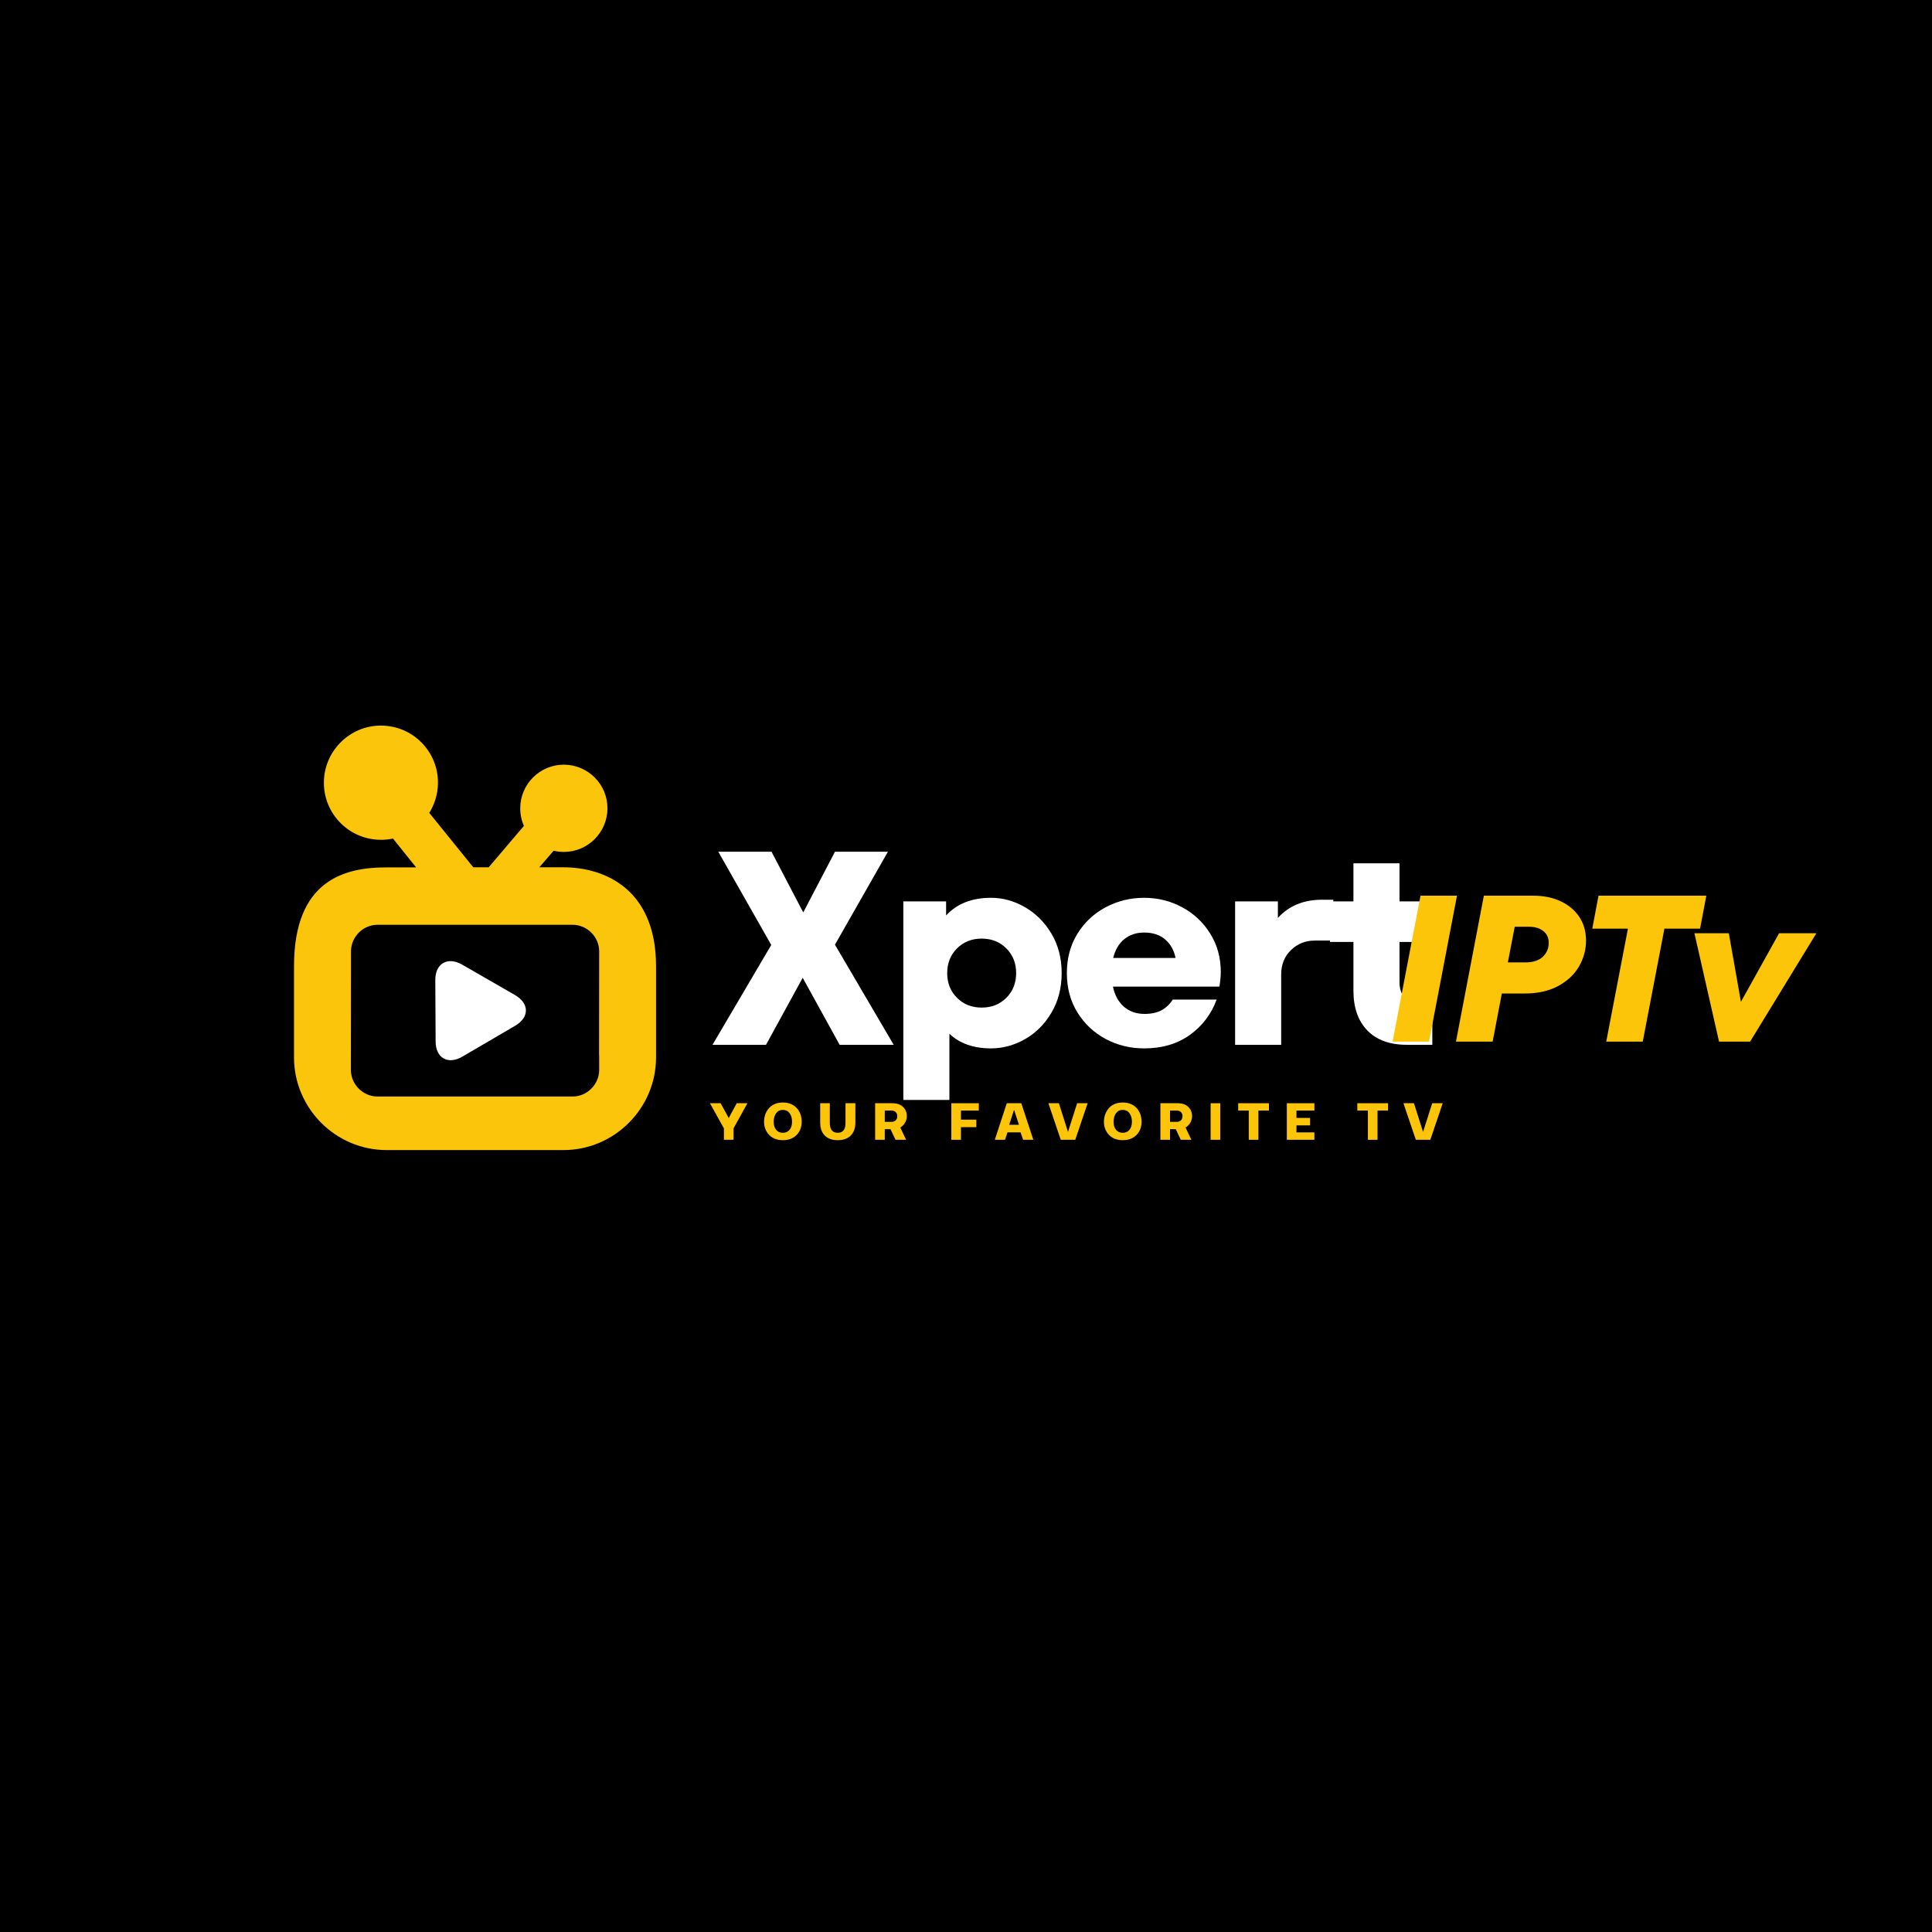 <svg xmlns="http://www.w3.org/2000/svg" xmlns:xlink="http://www.w3.org/1999/xlink" width="1024" zoomAndPan="magnify" viewBox="0 0 768 768" height="1024" preserveAspectRatio="xMidYMid meet" version="1.0"><defs><g/><clipPath id="id1"><path d="M 116.832 288.426 L 260.832 288.426 L 260.832 457.176 L 116.832 457.176 Z M 116.832 288.426 " clip-rule="nonzero"/></clipPath></defs><rect x="-76.8" width="921.6" fill="#000000" y="-76.8" height="921.6" fill-opacity="1"/><rect x="-76.8" width="921.6" fill="#ffffff" y="-76.8" height="921.6" fill-opacity="1"/><rect x="-76.8" width="921.6" fill="#000000" y="-76.8" height="921.6" fill-opacity="1"/><g clip-path="url(#id1)"><path fill="#fbc50c" d="M 223.953 344.766 L 214.379 344.766 L 220.07 338.18 C 221.379 338.488 222.727 338.656 224.141 338.656 C 233.648 338.656 241.414 330.93 241.477 321.414 C 241.539 311.836 233.793 304.004 224.141 303.965 C 214.629 303.965 206.844 311.691 206.801 321.207 C 206.781 323.656 207.277 326.086 208.254 328.312 L 194.262 344.766 L 188.137 344.766 L 170.652 323.137 C 172.852 319.586 174.059 315.473 174.098 311.254 C 174.141 305.188 171.816 299.477 167.559 295.176 C 163.301 290.855 157.633 288.465 151.426 288.426 C 139.008 288.426 128.836 298.543 128.75 310.984 C 128.711 317.051 131.035 322.766 135.293 327.086 C 139.547 331.406 145.238 333.797 151.426 333.836 C 153.043 333.836 154.664 333.672 156.223 333.34 L 165.418 344.805 L 153.688 344.805 C 137.098 344.766 116.875 349.77 116.875 384.07 L 116.875 420.32 C 116.875 440.598 133.445 457.176 153.707 457.176 L 223.953 457.176 C 244.195 457.176 260.789 440.598 260.789 420.32 L 260.789 384.07 C 260.789 353.594 240.543 344.766 223.953 344.766 Z M 227.648 435.879 L 150.012 435.879 C 144.305 435.879 139.484 431.062 139.484 425.348 L 139.527 384.07 L 139.527 377.773 C 139.734 372.227 144.449 367.617 150.012 367.617 L 227.648 367.617 C 233.359 367.617 238.176 372.434 238.176 378.148 L 238.133 419.449 L 238.176 419.449 L 238.176 425.348 C 238.176 431.062 233.359 435.879 227.648 435.879 Z M 227.648 435.879 " fill-opacity="1" fill-rule="nonzero"/></g><path fill="#ffffff" d="M 173.164 413.965 C 173.121 407.273 173.082 396.305 173.039 389.617 C 173 382.926 178.004 380.164 183.734 383.465 C 189.441 386.789 198.996 392.211 204.703 395.535 C 210.414 398.859 210.539 404.324 204.852 407.711 C 199.16 411.098 189.547 416.621 183.859 419.988 C 178.188 423.375 173.184 420.652 173.164 413.965 Z M 173.164 413.965 " fill-opacity="1" fill-rule="nonzero"/><g fill="#ffffff" fill-opacity="1"><g transform="translate(281.911, 415.327)"><g><path d="M 50 -39.797 L 73.344 0 L 51.859 0 L 37.172 -26.641 L 22.594 0 L 1.312 0 L 24.672 -39.688 L 3.625 -76.75 L 24.781 -76.75 L 37.391 -52.625 L 50 -76.75 L 71.047 -76.75 Z M 50 -39.797 "/></g></g></g><g fill="#ffffff" fill-opacity="1"><g transform="translate(352.184, 415.327)"><g><path d="M 41.766 -58.438 C 46.453 -58.438 50.953 -57.191 55.266 -54.703 C 59.578 -52.223 63.082 -48.719 65.781 -44.188 C 68.488 -39.656 69.844 -34.426 69.844 -28.5 C 69.844 -22.582 68.488 -17.336 65.781 -12.766 C 63.082 -8.203 59.578 -4.695 55.266 -2.25 C 50.953 0.195 46.453 1.422 41.766 1.422 C 34.828 1.422 29.312 -0.516 25.219 -4.391 L 25.219 21.922 L 6.906 21.922 L 6.906 -57.016 L 23.906 -57.016 L 23.906 -51.422 C 28.219 -56.098 34.172 -58.438 41.766 -58.438 Z M 38.047 -14.797 C 41.992 -14.797 45.266 -16.094 47.859 -18.688 C 50.453 -21.289 51.75 -24.562 51.75 -28.5 C 51.75 -32.445 50.453 -35.719 47.859 -38.312 C 45.266 -40.914 41.992 -42.219 38.047 -42.219 C 34.098 -42.219 30.828 -40.914 28.234 -38.312 C 25.641 -35.719 24.344 -32.445 24.344 -28.5 C 24.344 -24.562 25.641 -21.289 28.234 -18.688 C 30.828 -16.094 34.098 -14.797 38.047 -14.797 Z M 38.047 -14.797 "/></g></g></g><g fill="#ffffff" fill-opacity="1"><g transform="translate(421.031, 415.327)"><g><path d="M 33.766 -58.438 C 39.172 -58.438 44.195 -57.191 48.844 -54.703 C 53.488 -52.223 57.219 -48.734 60.031 -44.234 C 62.844 -39.742 64.25 -34.645 64.25 -28.938 C 64.25 -27.258 64.066 -25.328 63.703 -23.141 L 21.375 -23.141 C 22.102 -19.703 23.566 -17.031 25.766 -15.125 C 27.961 -13.227 30.703 -12.281 33.984 -12.281 C 36.617 -12.281 38.832 -12.754 40.625 -13.703 C 42.414 -14.648 43.93 -16.078 45.172 -17.984 L 62.609 -17.984 C 60.484 -12.203 56.938 -7.52 51.969 -3.938 C 47 -0.363 40.93 1.422 33.766 1.422 C 28.285 1.422 23.207 0.18 18.531 -2.297 C 13.852 -4.785 10.102 -8.297 7.281 -12.828 C 4.469 -17.359 3.062 -22.582 3.062 -28.5 C 3.062 -34.426 4.469 -39.656 7.281 -44.188 C 10.102 -48.719 13.852 -52.223 18.531 -54.703 C 23.207 -57.191 28.285 -58.438 33.766 -58.438 Z M 33.766 -44.625 C 30.703 -44.625 28.094 -43.766 25.938 -42.047 C 23.781 -40.328 22.297 -37.82 21.484 -34.531 L 46.266 -34.531 C 45.68 -37.531 44.328 -39.961 42.203 -41.828 C 40.086 -43.691 37.273 -44.625 33.766 -44.625 Z M 33.766 -44.625 "/></g></g></g><g fill="#ffffff" fill-opacity="1"><g transform="translate(484.069, 415.327)"><g><path d="M 45.938 -57.672 L 45.938 -41.438 L 38.594 -41.438 C 34.863 -41.438 31.703 -40.176 29.109 -37.656 C 26.516 -35.133 25.219 -31.898 25.219 -27.953 L 25.219 0 L 6.906 0 L 6.906 -57.016 L 23.906 -57.016 L 23.906 -50.438 C 28.289 -55.258 34.133 -57.672 41.438 -57.672 Z M 45.938 -57.672 "/></g></g></g><g fill="#ffffff" fill-opacity="1"><g transform="translate(526.824, 415.327)"><g><path d="M 42.547 -40.891 L 29.5 -40.891 L 29.5 -24.891 C 29.5 -22.18 30.242 -20.062 31.734 -18.531 C 33.234 -17 35.336 -16.234 38.047 -16.234 L 42.547 -16.234 L 42.547 0 L 32.453 0 C 25.648 0 20.406 -1.898 16.719 -5.703 C 13.031 -9.504 11.188 -14.766 11.188 -21.484 L 11.188 -40.891 L 1.859 -40.891 L 1.859 -57.016 L 11.188 -57.016 L 11.188 -72.141 L 29.5 -72.141 L 29.5 -57.016 L 42.547 -57.016 Z M 42.547 -40.891 "/></g></g></g><g fill="#fcc509" fill-opacity="1"><g transform="translate(550.502, 414.068)"><g><path d="M 17.562 0 L 3.062 0 L 14.172 -58.016 L 28.672 -58.016 Z M 17.562 0 "/></g></g></g><g fill="#fcc509" fill-opacity="1"><g transform="translate(576.109, 414.068)"><g><path d="M 33.484 -58.016 C 37.516 -58.016 41.102 -57.281 44.25 -55.812 C 47.406 -54.352 49.879 -52.281 51.672 -49.594 C 53.461 -46.914 54.359 -43.781 54.359 -40.188 C 54.359 -36.539 53.43 -33.113 51.578 -29.906 C 49.734 -26.707 46.973 -24.113 43.297 -22.125 C 39.629 -20.133 35.195 -19.141 30 -19.141 L 20.891 -19.141 L 17.234 0 L 2.656 0 L 13.75 -58.016 Z M 30.25 -31.5 C 33.289 -31.5 35.598 -32.242 37.172 -33.734 C 38.742 -35.223 39.531 -37.07 39.531 -39.281 C 39.531 -41.27 38.812 -42.832 37.375 -43.969 C 35.938 -45.102 34.055 -45.672 31.734 -45.672 L 26.016 -45.672 L 23.281 -31.5 Z M 30.25 -31.5 "/></g></g></g><g fill="#fcc509" fill-opacity="1"><g transform="translate(626.66, 414.068)"><g><path d="M 26.359 0 L 11.844 0 L 20.469 -44.922 L 6.297 -44.922 L 8.781 -58.016 L 51.625 -58.016 L 49.141 -44.922 L 34.969 -44.922 Z M 26.359 0 "/></g></g></g><g fill="#fcc509" fill-opacity="1"><g transform="translate(669.67, 414.068)"><g><path d="M 22.375 -15.828 L 37.547 -43.094 L 52.375 -43.094 L 26.016 0 L 13.672 0 L 3.891 -43.094 L 17.562 -43.094 Z M 22.375 -15.828 "/></g></g></g><g fill="#fcc509" fill-opacity="1"><g transform="translate(281.911, 453.079)"><g><path d="M 5.859 -4.516 L 0.297 -14.531 L 4.547 -14.531 L 7.781 -8.641 L 10.938 -14.531 L 15.203 -14.531 L 9.688 -4.547 L 9.688 0 L 5.859 0 Z M 5.859 -4.516 "/></g></g></g><g fill="#fcc509" fill-opacity="1"><g transform="translate(303.055, 453.079)"><g><path d="M 8.156 0.156 C 5.613 0.156 3.664 -0.68 2.312 -2.359 C 1.219 -3.703 0.672 -5.289 0.672 -7.125 C 0.672 -9.082 1.219 -10.773 2.312 -12.203 C 3.664 -13.941 5.613 -14.812 8.156 -14.812 C 10.664 -14.812 12.617 -13.941 14.016 -12.203 C 15.086 -10.805 15.625 -9.113 15.625 -7.125 C 15.625 -5.27 15.086 -3.68 14.016 -2.359 C 12.617 -0.68 10.664 0.156 8.156 0.156 Z M 5.469 -3.969 C 6.125 -3.176 7.016 -2.781 8.141 -2.781 C 9.273 -2.781 10.164 -3.176 10.812 -3.969 C 11.469 -4.77 11.797 -5.82 11.797 -7.125 C 11.797 -8.52 11.473 -9.66 10.828 -10.547 C 10.18 -11.43 9.285 -11.875 8.141 -11.875 C 7.004 -11.875 6.113 -11.43 5.469 -10.547 C 4.82 -9.66 4.5 -8.52 4.5 -7.125 C 4.5 -5.82 4.82 -4.77 5.469 -3.969 Z M 5.469 -3.969 "/></g></g></g><g fill="#fcc509" fill-opacity="1"><g transform="translate(324.993, 453.079)"><g><path d="M 8.031 0.156 C 5.508 0.156 3.648 -0.613 2.453 -2.156 C 1.516 -3.363 1.047 -4.895 1.047 -6.75 L 1.047 -14.531 L 4.875 -14.531 L 4.875 -6.688 C 4.875 -4.082 5.926 -2.781 8.031 -2.781 C 10.082 -2.781 11.109 -4.082 11.109 -6.688 L 11.109 -14.531 L 15.031 -14.531 L 15.031 -6.75 C 15.031 -4.883 14.555 -3.352 13.609 -2.156 C 12.391 -0.613 10.531 0.156 8.031 0.156 Z M 8.031 0.156 "/></g></g></g><g fill="#fcc509" fill-opacity="1"><g transform="translate(346.708, 453.079)"><g><path d="M 13.766 -9.391 C 13.766 -8.547 13.547 -7.707 13.109 -6.875 C 12.672 -6.051 12.023 -5.383 11.172 -4.875 L 13.484 0 L 9.266 0 L 7.281 -4.219 L 5 -4.219 L 5 0 L 1.172 0 L 1.172 -14.531 L 7.922 -14.531 C 9.848 -14.531 11.301 -14.035 12.281 -13.047 C 13.27 -12.066 13.766 -10.848 13.766 -9.391 Z M 5 -7.125 L 7.75 -7.125 C 8.395 -7.125 8.926 -7.328 9.344 -7.734 C 9.758 -8.141 9.969 -8.68 9.969 -9.359 C 9.969 -10.047 9.758 -10.594 9.344 -11 C 8.926 -11.406 8.395 -11.609 7.75 -11.609 L 5 -11.609 Z M 5 -7.125 "/></g></g></g><g fill="#fcc509" fill-opacity="1"><g transform="translate(366.659, 453.079)"><g/></g></g><g fill="#fcc509" fill-opacity="1"><g transform="translate(376.994, 453.079)"><g><path d="M 1.172 -14.531 L 12.094 -14.531 L 12.094 -11.609 L 5 -11.609 L 5 -8 L 11.109 -8 L 11.109 -5.016 L 5 -5.016 L 5 0 L 1.172 0 Z M 1.172 -14.531 "/></g></g></g><g fill="#fcc509" fill-opacity="1"><g transform="translate(395.28, 453.079)"><g><path d="M 15.484 0 L 11.422 0 L 10.406 -2.953 L 5.234 -2.953 L 4.219 0 L 0.172 0 L 4.938 -14.531 L 10.703 -14.531 Z M 9.766 -5.969 L 7.828 -11.922 L 5.891 -5.969 Z M 9.766 -5.969 "/></g></g></g><g fill="#fcc509" fill-opacity="1"><g transform="translate(416.573, 453.079)"><g><path d="M 5.094 0 L 0.172 -14.531 L 4.344 -14.531 L 7.969 -3.125 L 11.609 -14.531 L 15.781 -14.531 L 10.859 0 Z M 5.094 0 "/></g></g></g><g fill="#fcc509" fill-opacity="1"><g transform="translate(438.163, 453.079)"><g><path d="M 8.156 0.156 C 5.613 0.156 3.664 -0.68 2.312 -2.359 C 1.219 -3.703 0.672 -5.289 0.672 -7.125 C 0.672 -9.082 1.219 -10.773 2.312 -12.203 C 3.664 -13.941 5.613 -14.812 8.156 -14.812 C 10.664 -14.812 12.617 -13.941 14.016 -12.203 C 15.086 -10.805 15.625 -9.113 15.625 -7.125 C 15.625 -5.27 15.086 -3.68 14.016 -2.359 C 12.617 -0.68 10.664 0.156 8.156 0.156 Z M 5.469 -3.969 C 6.125 -3.176 7.016 -2.781 8.141 -2.781 C 9.273 -2.781 10.164 -3.176 10.812 -3.969 C 11.469 -4.77 11.797 -5.82 11.797 -7.125 C 11.797 -8.52 11.473 -9.66 10.828 -10.547 C 10.18 -11.43 9.285 -11.875 8.141 -11.875 C 7.004 -11.875 6.113 -11.43 5.469 -10.547 C 4.82 -9.66 4.5 -8.52 4.5 -7.125 C 4.5 -5.82 4.82 -4.77 5.469 -3.969 Z M 5.469 -3.969 "/></g></g></g><g fill="#fcc509" fill-opacity="1"><g transform="translate(460.102, 453.079)"><g><path d="M 13.766 -9.391 C 13.766 -8.547 13.547 -7.707 13.109 -6.875 C 12.672 -6.051 12.023 -5.383 11.172 -4.875 L 13.484 0 L 9.266 0 L 7.281 -4.219 L 5 -4.219 L 5 0 L 1.172 0 L 1.172 -14.531 L 7.922 -14.531 C 9.848 -14.531 11.301 -14.035 12.281 -13.047 C 13.27 -12.066 13.766 -10.848 13.766 -9.391 Z M 5 -7.125 L 7.75 -7.125 C 8.395 -7.125 8.926 -7.328 9.344 -7.734 C 9.758 -8.141 9.969 -8.68 9.969 -9.359 C 9.969 -10.047 9.758 -10.594 9.344 -11 C 8.926 -11.406 8.395 -11.609 7.75 -11.609 L 5 -11.609 Z M 5 -7.125 "/></g></g></g><g fill="#fcc509" fill-opacity="1"><g transform="translate(480.052, 453.079)"><g><path d="M 1.188 -14.531 L 5.016 -14.531 L 5.016 0 L 1.188 0 Z M 1.188 -14.531 "/></g></g></g><g fill="#fcc509" fill-opacity="1"><g transform="translate(491.904, 453.079)"><g><path d="M 8.328 0 L 4.5 0 L 4.5 -11.609 L 0.297 -11.609 L 0.297 -14.531 L 12.516 -14.531 L 12.516 -11.609 L 8.328 -11.609 Z M 8.328 0 "/></g></g></g><g fill="#fcc509" fill-opacity="1"><g transform="translate(510.364, 453.079)"><g><path d="M 1.172 -14.531 L 12.125 -14.531 L 12.125 -11.609 L 5 -11.609 L 5 -8.688 L 10.406 -8.688 L 10.406 -5.719 L 5 -5.719 L 5 -2.938 L 12.125 -2.938 L 12.125 0 L 1.172 0 Z M 1.172 -14.531 "/></g></g></g><g fill="#fcc509" fill-opacity="1"><g transform="translate(528.923, 453.079)"><g/></g></g><g fill="#fcc509" fill-opacity="1"><g transform="translate(539.259, 453.079)"><g><path d="M 8.328 0 L 4.5 0 L 4.5 -11.609 L 0.297 -11.609 L 0.297 -14.531 L 12.516 -14.531 L 12.516 -11.609 L 8.328 -11.609 Z M 8.328 0 "/></g></g></g><g fill="#fcc509" fill-opacity="1"><g transform="translate(557.719, 453.079)"><g><path d="M 5.094 0 L 0.172 -14.531 L 4.344 -14.531 L 7.969 -3.125 L 11.609 -14.531 L 15.781 -14.531 L 10.859 0 Z M 5.094 0 "/></g></g></g></svg>